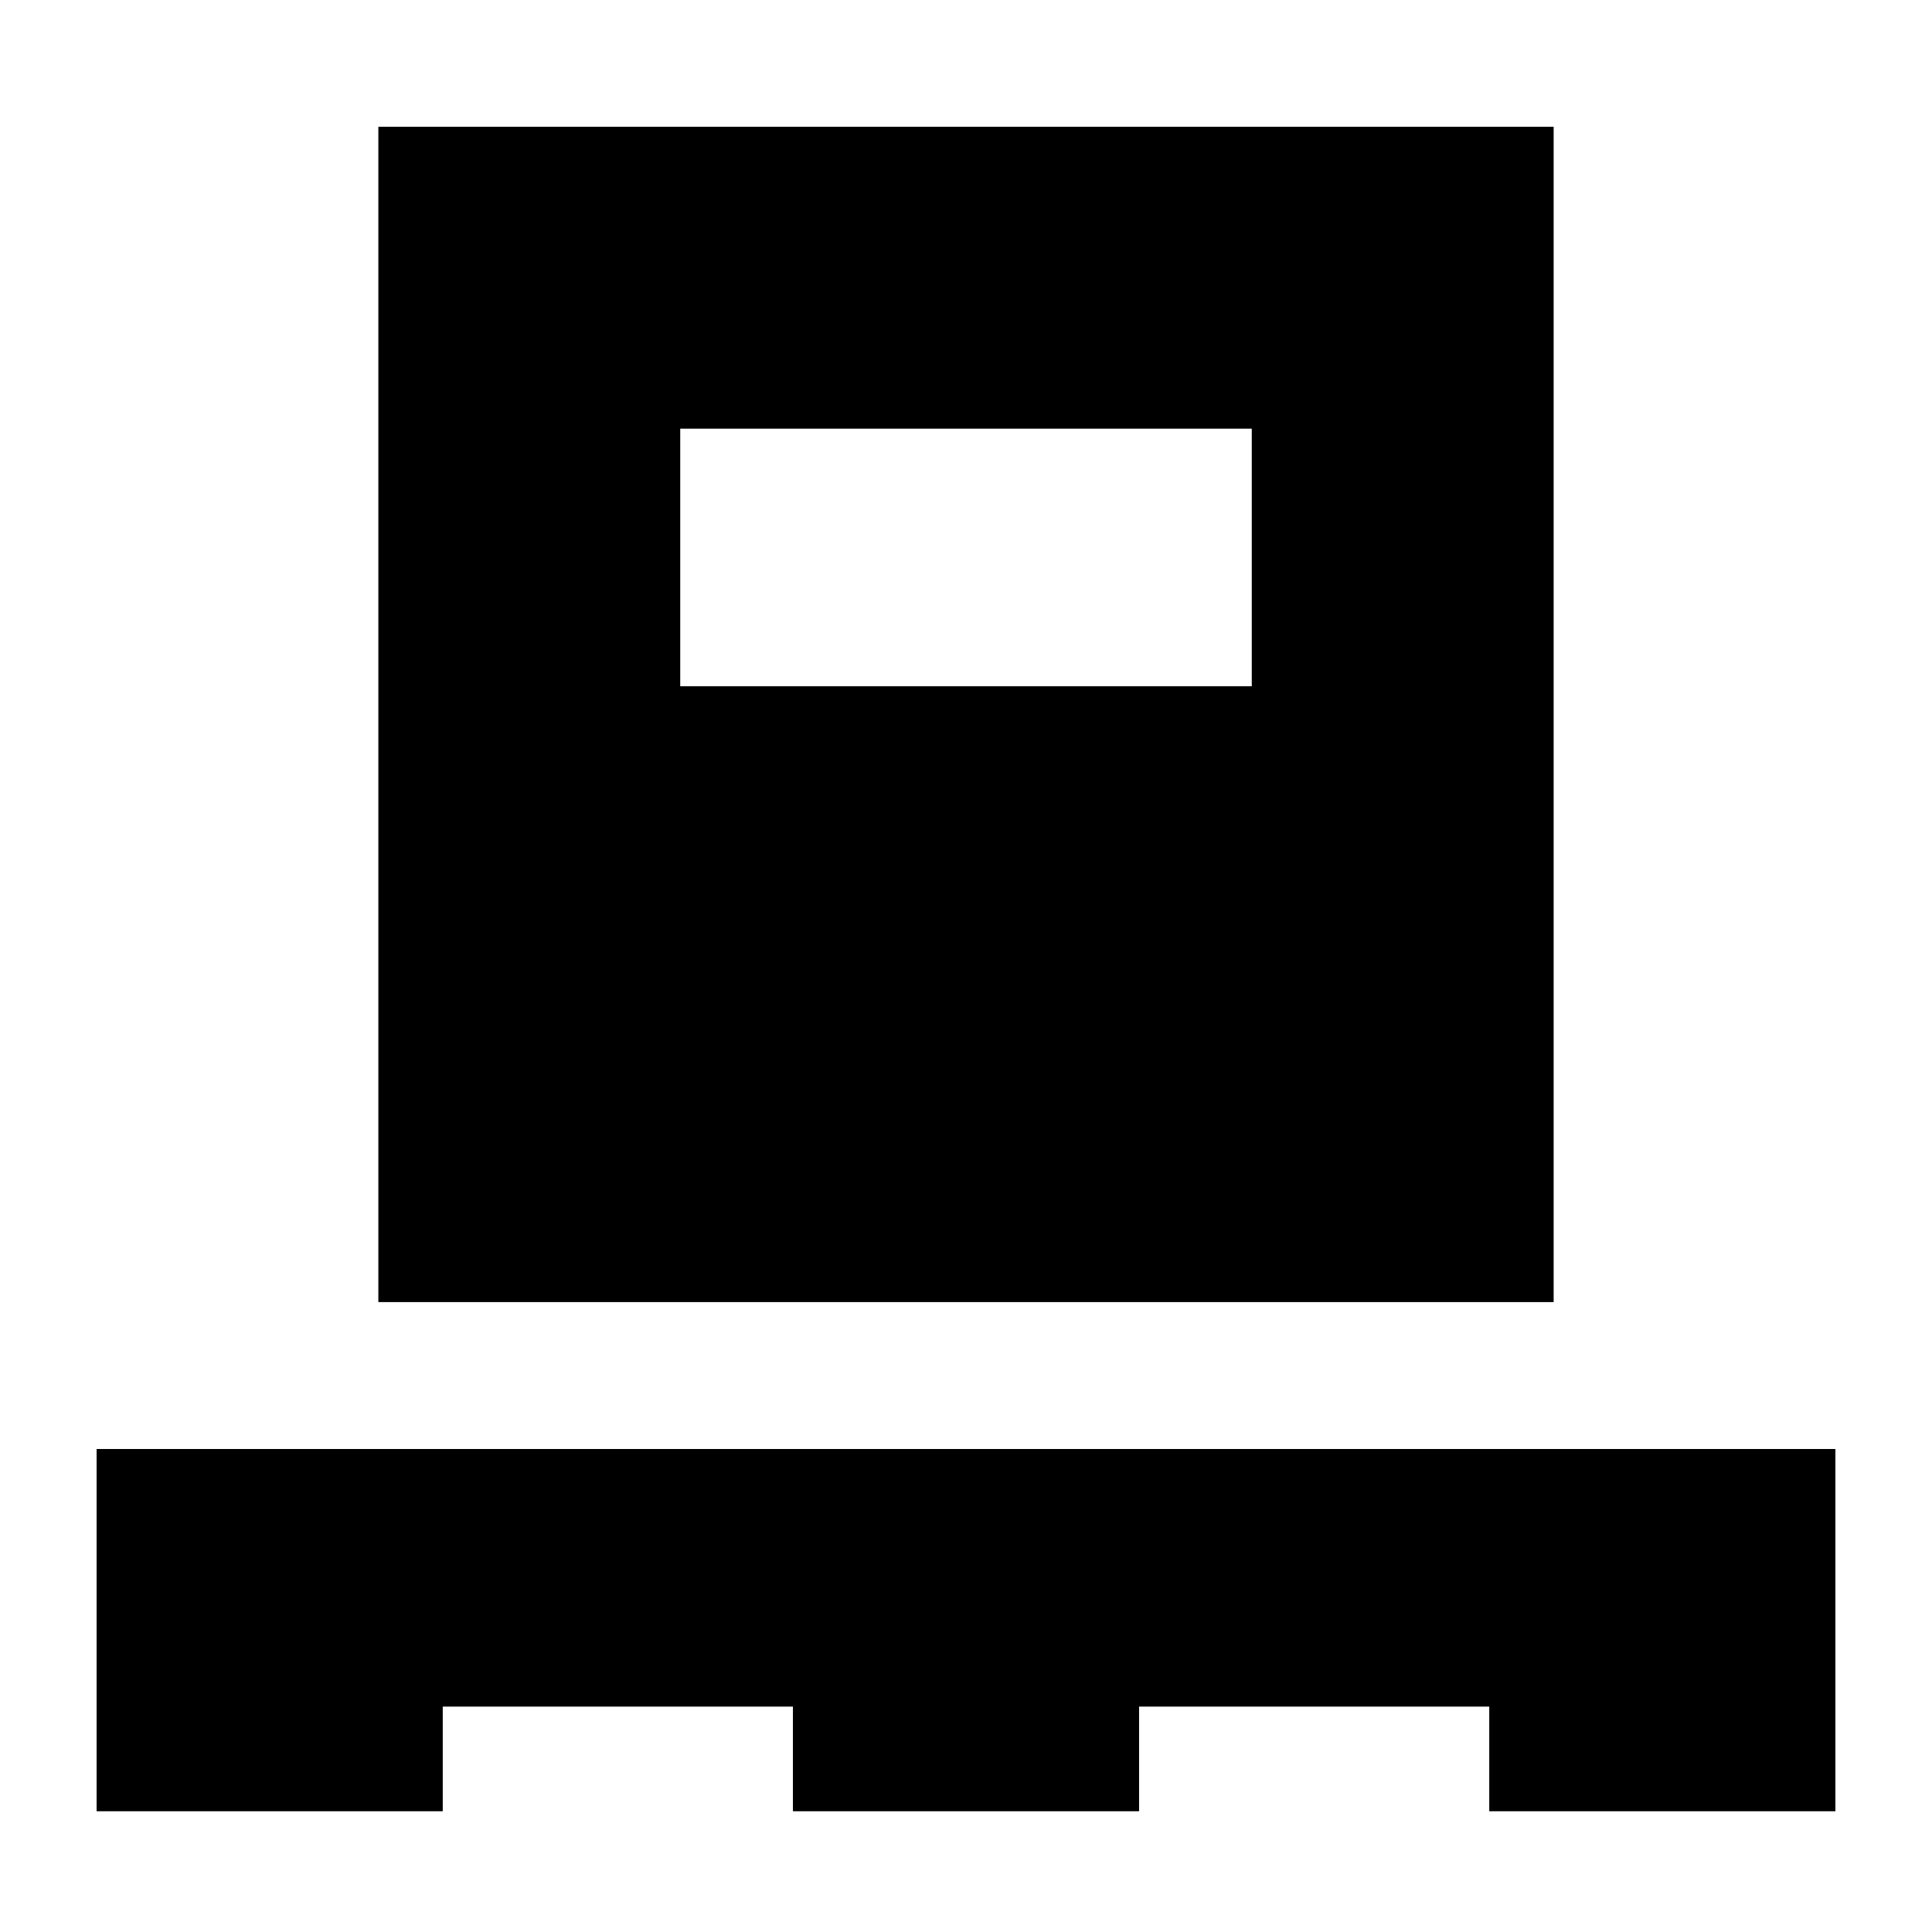 <svg xmlns="http://www.w3.org/2000/svg" height="20" viewBox="0 -960 960 960" width="20"><path d="M48-60v-180h864v180H740v-52H566v52H394v-52H220v52H48Zm140-253v-584h584v584H188Zm150-306h284v-128H338v128Z"/></svg>